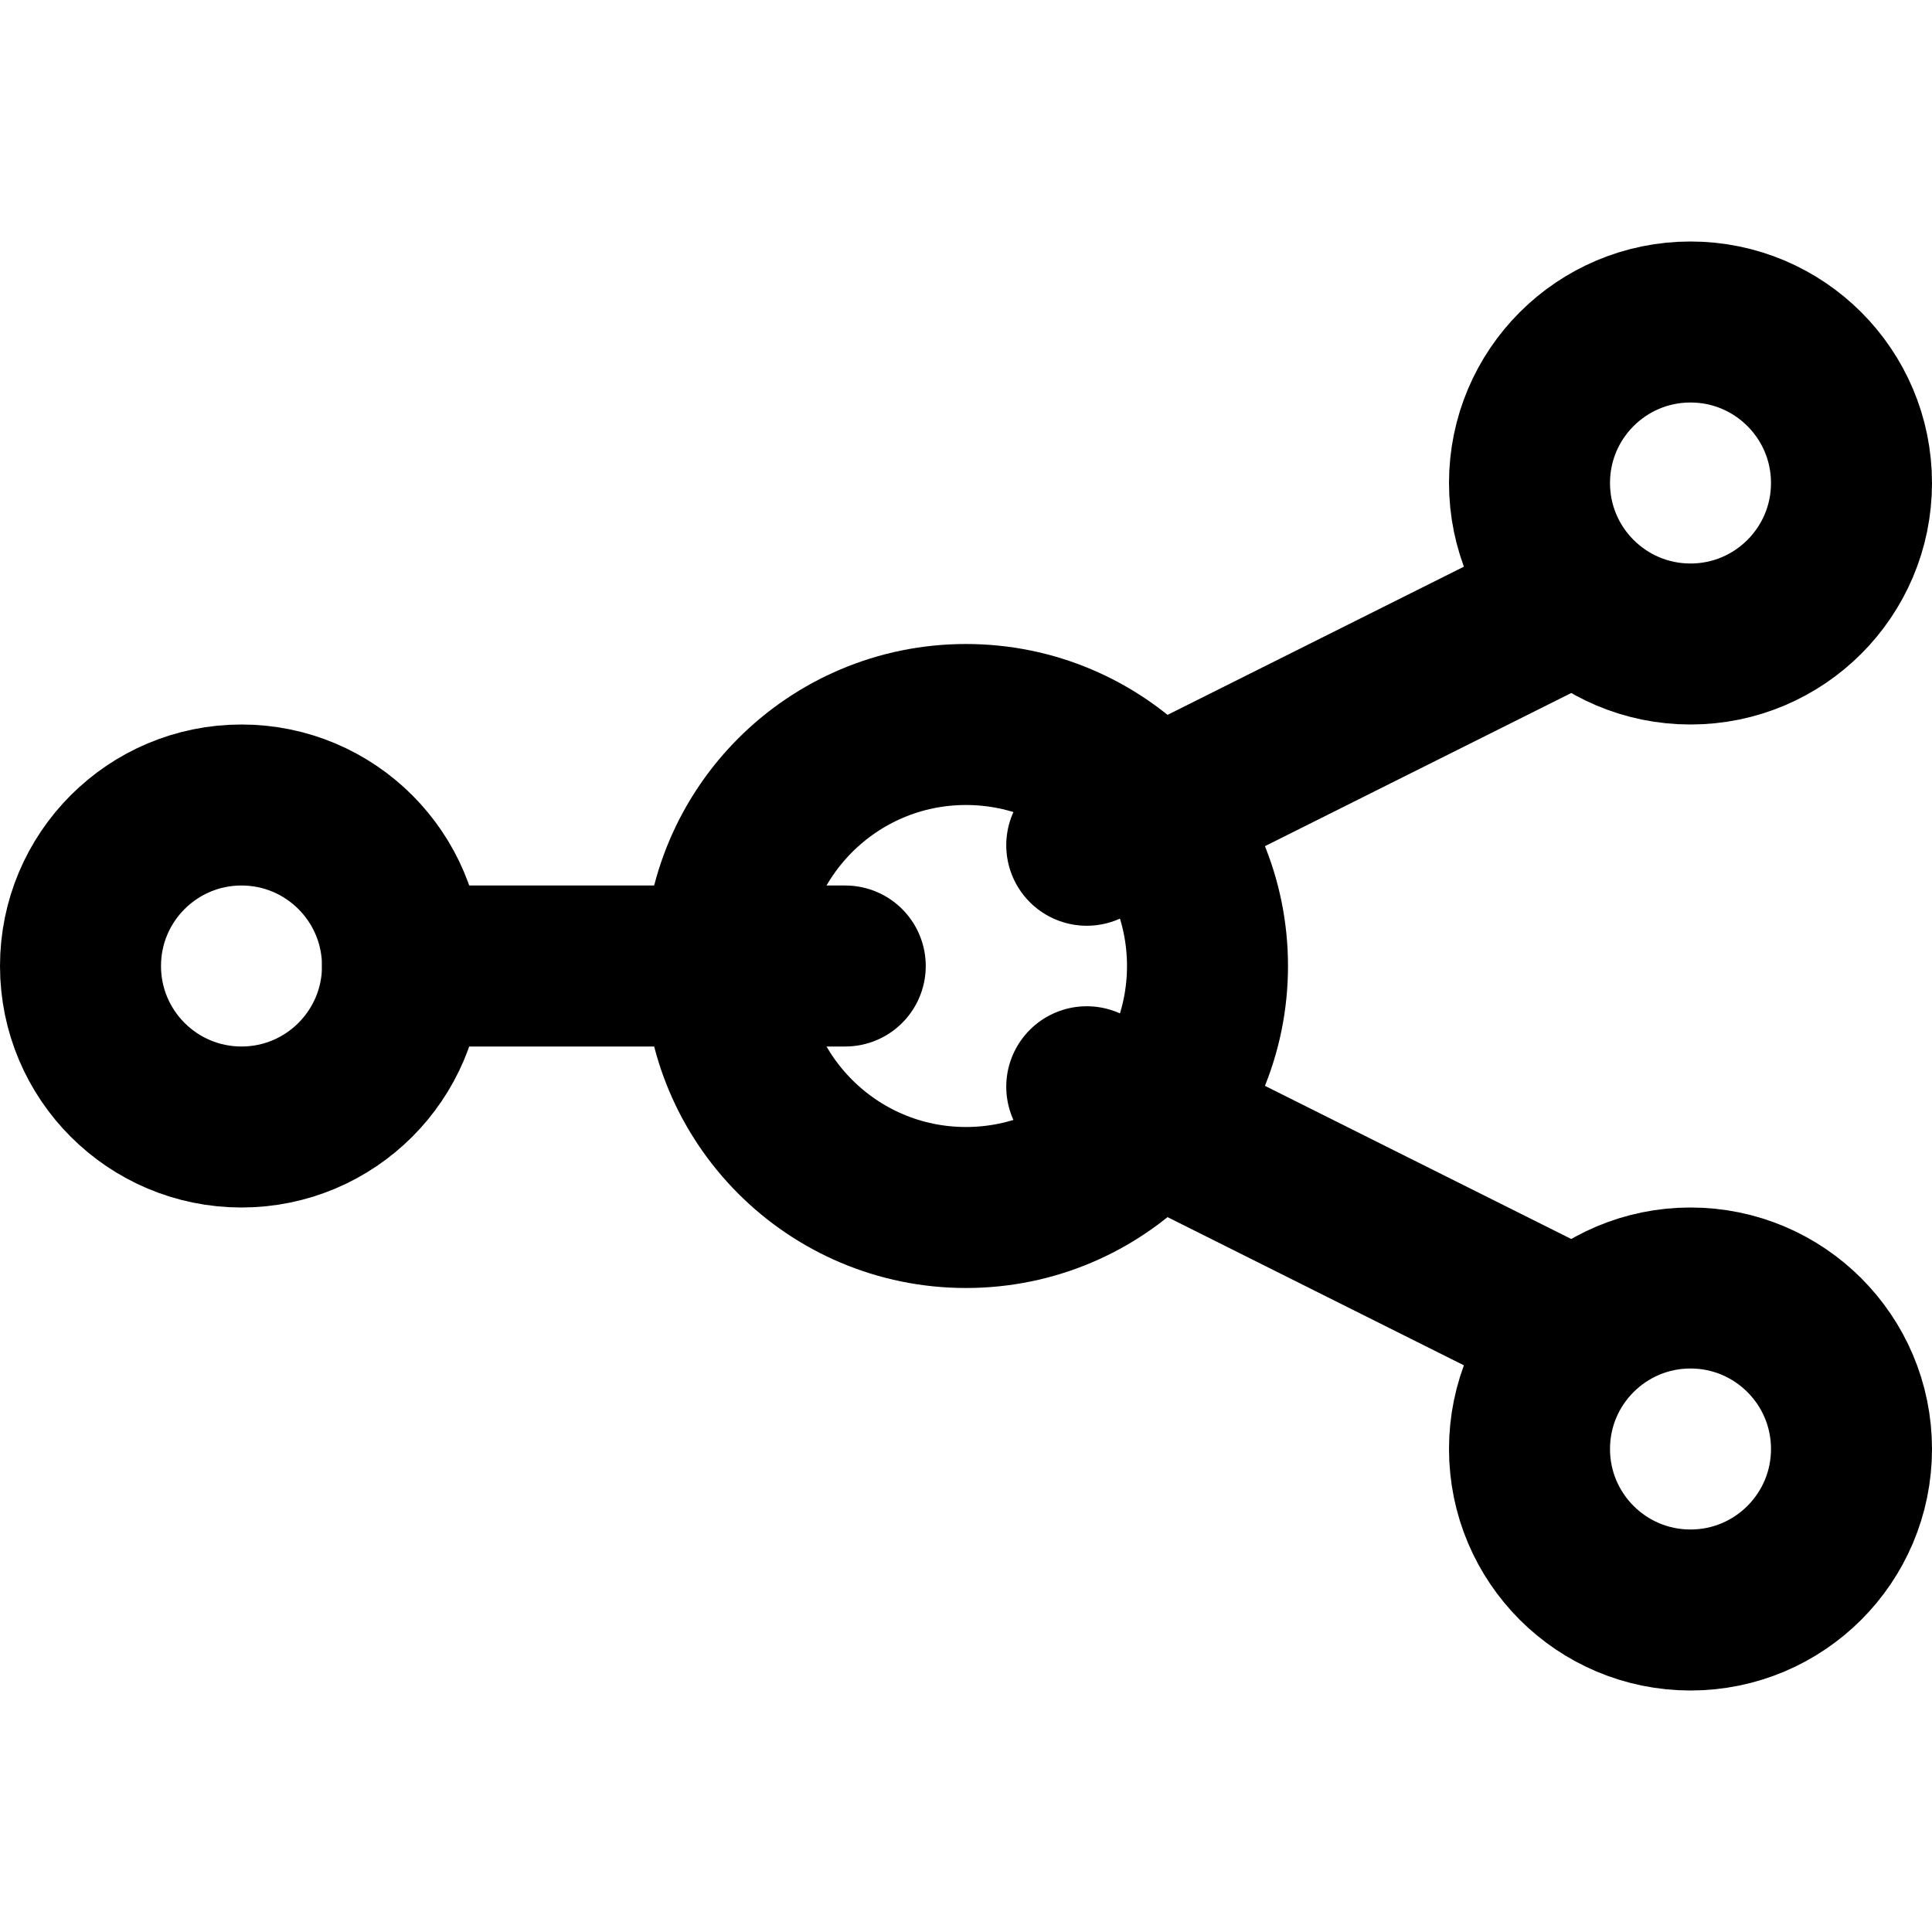 <svg xmlns="http://www.w3.org/2000/svg" viewBox="0 0 24 24" fill="none" stroke="currentColor" stroke-width="2" stroke-linecap="round" stroke-linejoin="round">
  <!-- Central Hub Node -->
  <circle cx="12" cy="12" r="3"></circle>
  
  <!-- Outer Nodes (Adjusted for padding) -->
  <circle cx="21" cy="6" r="2"></circle>
  <circle cx="21" cy="18" r="2"></circle>
  <circle cx="3" cy="12" r="2"></circle>
  
  <!-- Connector Lines (Adjusted for new node positions) -->
  <line x1="13.5" y1="10.5" x2="19.5" y2="7.5"></line>
  <line x1="13.5" y1="13.5" x2="19.5" y2="16.5"></line>
  <line x1="10.5" y1="12" x2="5" y2="12"></line>
</svg>
